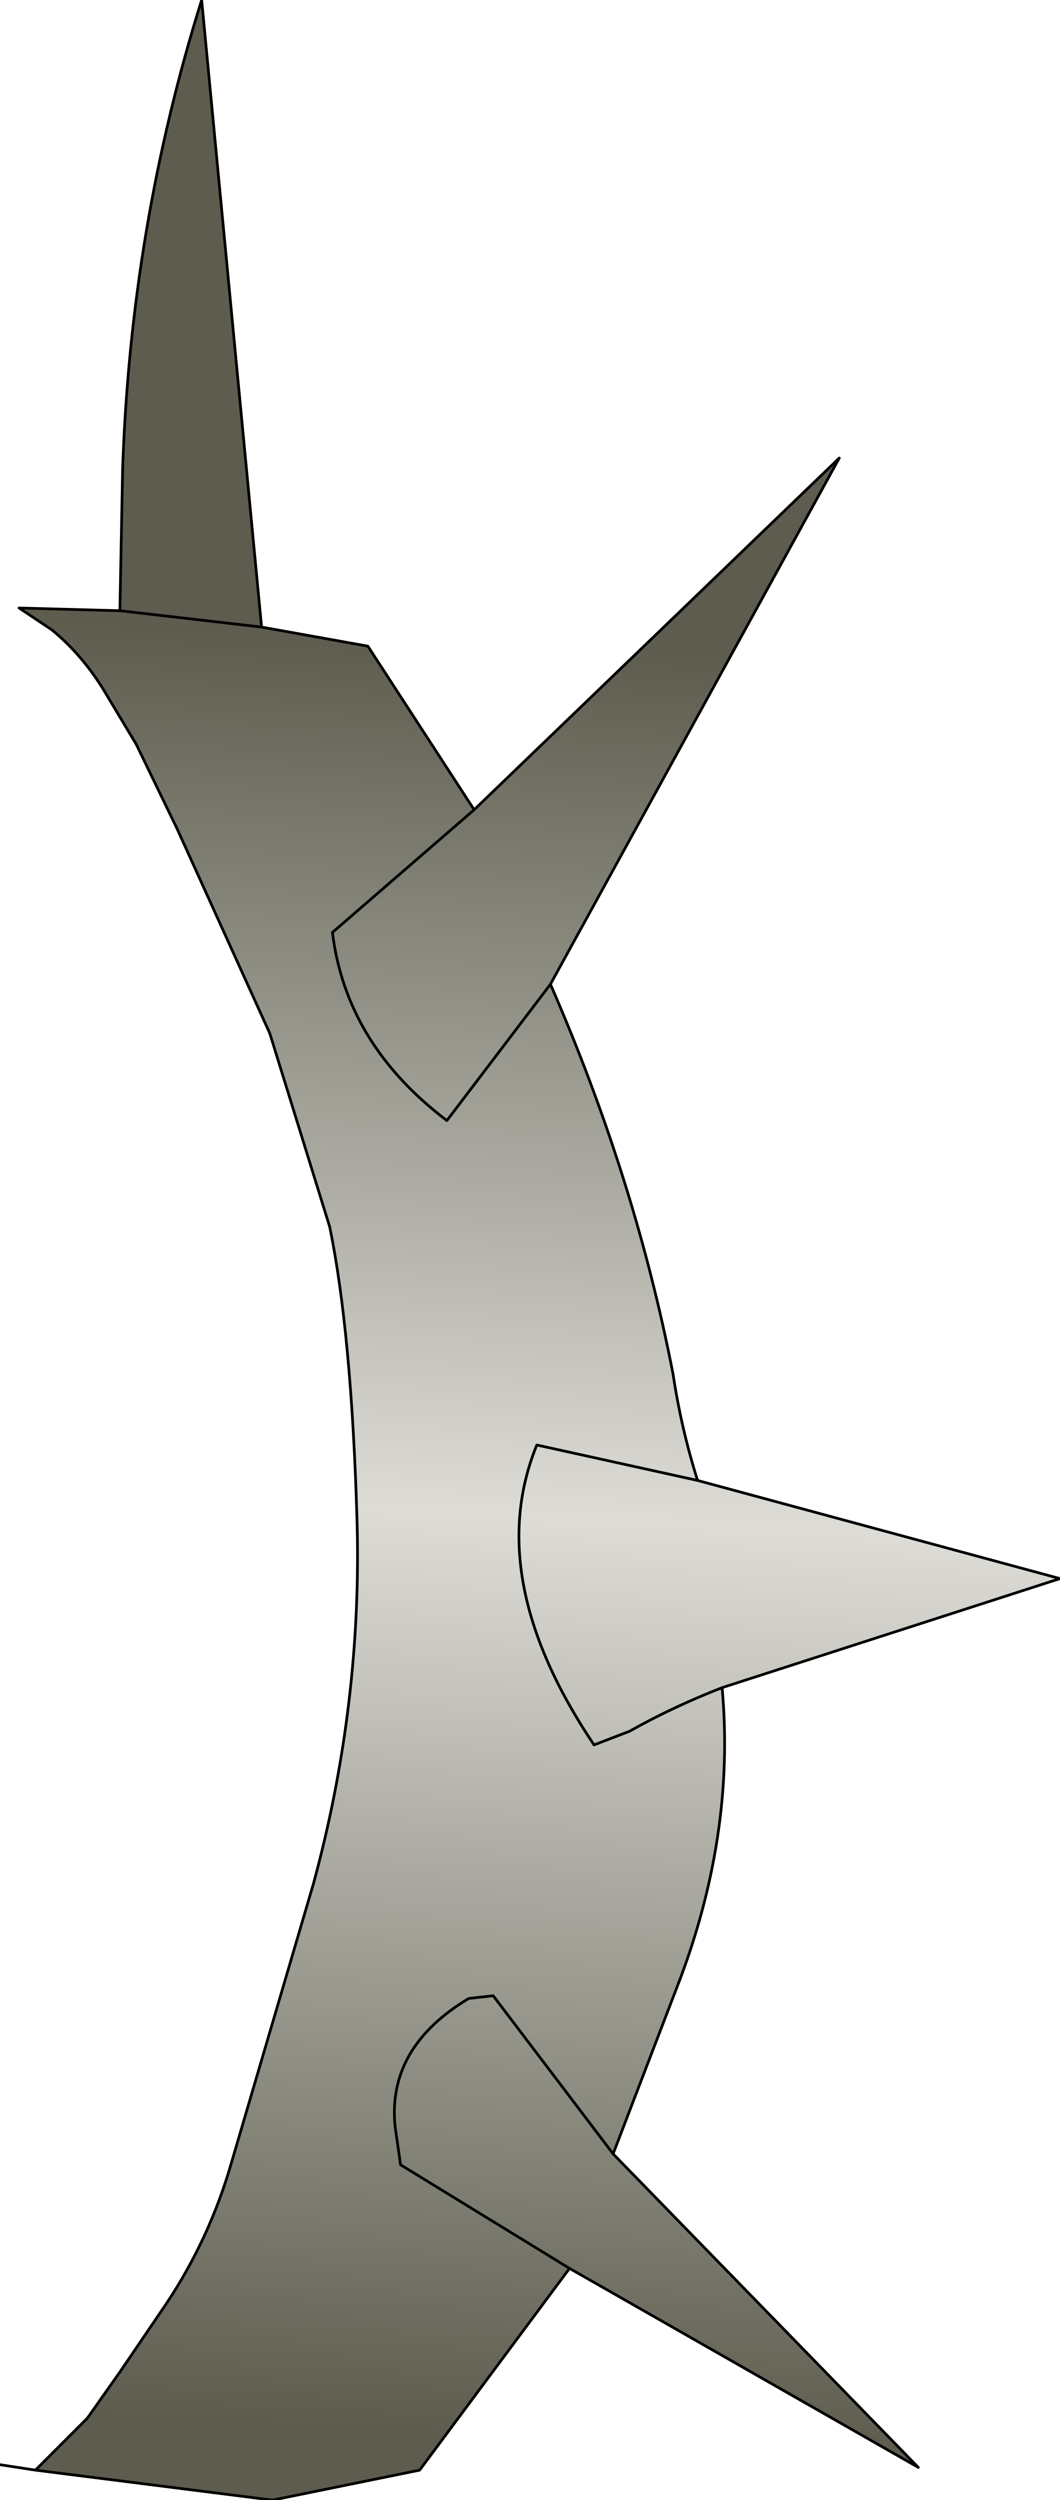 <?xml version="1.0" encoding="UTF-8" standalone="no"?>
<svg xmlns:xlink="http://www.w3.org/1999/xlink" height="45.85px" width="19.45px" xmlns="http://www.w3.org/2000/svg">
  <g transform="matrix(1.0, 0.0, 0.0, 1.0, 3.5, 26.85)">
    <path d="M-2.85 18.45 L-2.05 17.65 -1.9 17.5 -1.3 16.65 -0.45 15.4 Q0.35 14.2 0.75 12.8 L2.25 7.7 Q3.15 4.4 3.05 1.0 2.95 -2.4 2.55 -4.35 L1.45 -7.9 -0.25 -11.65 -1.0 -13.2 -1.6 -14.2 Q-2.0 -14.85 -2.55 -15.3 L-3.15 -15.7 -1.3 -15.65 -1.25 -18.25 Q-1.1 -22.7 0.2 -26.85 L1.3 -15.35 3.25 -15.0 5.2 -12.0 11.9 -18.45 6.6 -8.8 Q8.15 -5.25 8.85 -1.65 9.0 -0.65 9.3 0.3 L15.95 2.1 9.75 4.1 Q10.0 6.85 8.9 9.65 L7.75 12.65 13.35 18.4 6.95 14.75 4.2 18.45 1.5 19.0 -2.85 18.45 M6.95 14.75 L3.85 12.85 3.75 12.15 Q3.6 10.7 5.1 9.8 L5.55 9.75 7.75 12.65 5.55 9.75 5.1 9.8 Q3.6 10.7 3.75 12.15 L3.85 12.85 6.95 14.75 M9.75 4.1 Q8.85 4.45 8.05 4.9 L7.4 5.15 Q5.35 2.1 6.35 -0.35 L9.3 0.3 6.35 -0.35 Q5.35 2.1 7.4 5.15 L8.05 4.9 Q8.85 4.45 9.75 4.1 M-1.3 -15.65 L1.3 -15.35 -1.3 -15.65 M6.6 -8.8 L4.7 -6.3 Q2.85 -7.7 2.6 -9.75 L5.2 -12.0 2.6 -9.75 Q2.85 -7.7 4.7 -6.3 L6.6 -8.8" fill="url(#gradient0)" fill-rule="evenodd" stroke="none"/>
    <path d="M-2.85 18.45 L-2.05 17.65 -1.9 17.5 -1.3 16.65 -0.45 15.4 Q0.35 14.2 0.75 12.8 L2.25 7.7 Q3.15 4.4 3.05 1.0 2.95 -2.4 2.55 -4.35 L1.45 -7.9 -0.25 -11.65 -1.0 -13.2 -1.6 -14.2 Q-2.0 -14.85 -2.55 -15.3 L-3.15 -15.7 -1.3 -15.65 -1.25 -18.25 Q-1.1 -22.7 0.2 -26.85 L1.3 -15.35 3.25 -15.0 5.2 -12.0 11.9 -18.45 6.6 -8.8 Q8.15 -5.25 8.85 -1.65 9.0 -0.65 9.3 0.3 L15.95 2.1 9.75 4.1 Q10.0 6.85 8.9 9.65 L7.75 12.65 13.35 18.4 6.95 14.75 4.2 18.45 1.5 19.0 -2.85 18.45 -3.5 18.35 M5.2 -12.0 L2.6 -9.75 Q2.85 -7.7 4.7 -6.3 L6.6 -8.8 M1.3 -15.35 L-1.3 -15.65 M9.3 0.3 L6.35 -0.35 Q5.35 2.1 7.4 5.15 L8.05 4.9 Q8.85 4.45 9.75 4.1 M7.75 12.65 L5.55 9.75 5.1 9.8 Q3.6 10.7 3.75 12.15 L3.85 12.85 6.95 14.75" fill="none" stroke="#000000" stroke-linecap="round" stroke-linejoin="round" stroke-width="0.05"/>
  </g>
  <defs>
    <linearGradient gradientTransform="matrix(8.0E-4, -0.02, 0.004, 2.0E-4, 5.05, 1.35)" gradientUnits="userSpaceOnUse" id="gradient0" spreadMethod="pad" x1="-819.2" x2="819.2">
      <stop offset="0.0" stop-color="#5d5c4e"/>
      <stop offset="0.514" stop-color="#dddcd7"/>
      <stop offset="1.0" stop-color="#5d5c4e"/>
    </linearGradient>
  </defs>
</svg>

